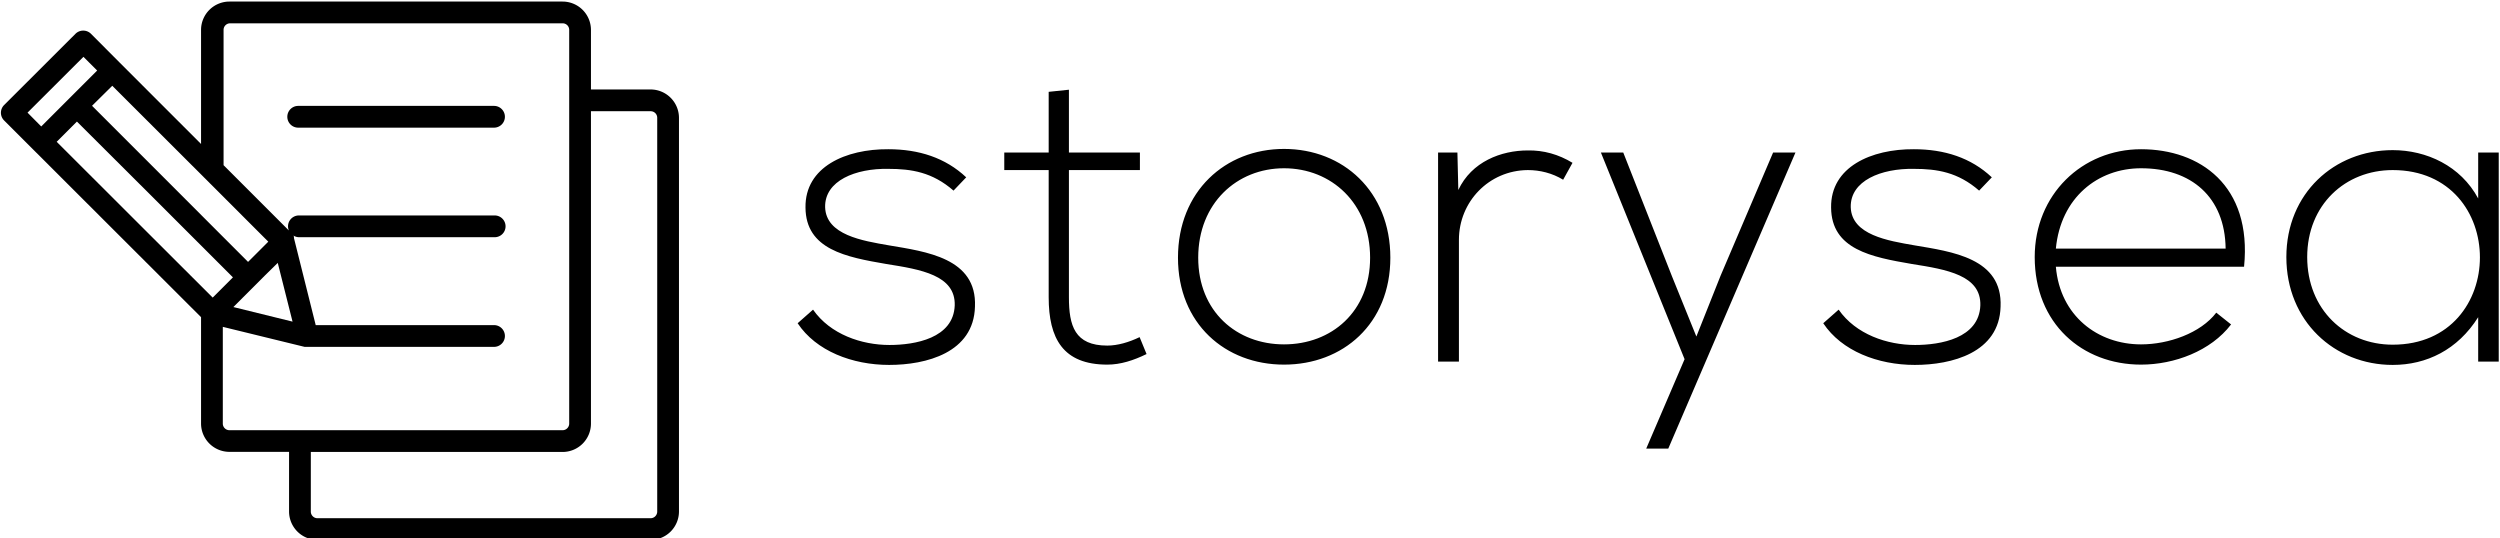 <svg data-v-423bf9ae="" xmlns="http://www.w3.org/2000/svg" viewBox="0 0 418 90" class="iconLeft"><!----><!----><!----><g data-v-423bf9ae="" id="fc39daeb-2b41-4a96-bdc8-03535943c335" fill="black" transform="matrix(5.051,0,0,5.051,131.547,7.424)"><path d="M5.94 4.40C5.25 3.75 4.37 3.47 3.36 3.47C1.96 3.46 0.60 4.05 0.62 5.40C0.63 6.79 1.96 7.04 3.30 7.27C4.44 7.45 5.59 7.64 5.56 8.64C5.52 9.73 4.24 9.95 3.40 9.95C2.48 9.95 1.44 9.60 0.87 8.78L0.36 9.23C0.97 10.15 2.17 10.61 3.39 10.61C4.61 10.61 6.19 10.21 6.23 8.68C6.30 7.07 4.61 6.86 3.37 6.65C2.51 6.50 1.30 6.31 1.27 5.39C1.25 4.51 2.28 4.10 3.36 4.12C4.13 4.12 4.82 4.23 5.52 4.84ZM8.67 1.57L8.67 3.58L7.20 3.58L7.20 4.16L8.67 4.16L8.67 8.37C8.67 9.73 9.14 10.60 10.61 10.60C11.05 10.60 11.48 10.46 11.91 10.25L11.68 9.69C11.33 9.86 10.95 9.97 10.61 9.97C9.53 9.97 9.34 9.31 9.34 8.37L9.34 4.16L11.69 4.16L11.69 3.58L9.34 3.58L9.34 1.50ZM16.46 10.60C18.41 10.60 19.98 9.25 19.98 7.06C19.98 4.86 18.41 3.46 16.46 3.46C14.52 3.46 12.95 4.86 12.95 7.06C12.95 9.25 14.52 10.60 16.46 10.60ZM16.46 9.93C14.90 9.93 13.62 8.85 13.62 7.06C13.62 5.26 14.90 4.10 16.46 4.10C18.03 4.10 19.31 5.26 19.31 7.06C19.31 8.85 18.03 9.93 16.46 9.93ZM21.56 3.58L21.56 10.50L22.25 10.50L22.25 6.47C22.25 5.21 23.24 4.17 24.53 4.16C24.93 4.16 25.34 4.26 25.70 4.48L26.01 3.92C25.55 3.64 25.05 3.50 24.53 3.51C23.65 3.51 22.67 3.88 22.23 4.82L22.20 3.58ZM32.65 3.58L30.91 7.66L30.11 9.67L29.30 7.67L27.69 3.58L26.95 3.58L29.72 10.42L28.45 13.38L29.18 13.38L33.39 3.58ZM39.89 4.40C39.20 3.75 38.32 3.47 37.31 3.47C35.91 3.46 34.55 4.05 34.57 5.40C34.58 6.79 35.91 7.04 37.25 7.27C38.39 7.45 39.54 7.64 39.51 8.64C39.47 9.73 38.19 9.95 37.35 9.95C36.43 9.95 35.39 9.60 34.82 8.78L34.31 9.23C34.92 10.15 36.12 10.61 37.34 10.61C38.56 10.61 40.14 10.21 40.18 8.68C40.25 7.07 38.56 6.86 37.32 6.65C36.46 6.50 35.25 6.31 35.22 5.39C35.20 4.51 36.23 4.10 37.31 4.12C38.08 4.12 38.77 4.23 39.47 4.84ZM44.83 10.60C45.93 10.60 47.14 10.15 47.81 9.27L47.32 8.88C46.80 9.56 45.74 9.93 44.83 9.93C43.40 9.93 42.15 8.99 42.01 7.36L48.24 7.36C48.51 4.66 46.77 3.47 44.83 3.47C42.88 3.47 41.31 4.97 41.31 7.04C41.31 9.24 42.88 10.60 44.83 10.60ZM42.01 6.76C42.17 5.07 43.40 4.10 44.83 4.10C46.49 4.10 47.61 5.05 47.63 6.76ZM55.99 3.58L55.99 5.10C55.41 4.02 54.28 3.50 53.16 3.50C51.23 3.50 49.64 4.93 49.64 7.04C49.64 9.16 51.23 10.61 53.16 10.61C54.28 10.61 55.31 10.11 55.99 9.03L55.99 10.50L56.67 10.50C56.67 8.19 56.67 5.89 56.67 3.58ZM53.16 4.16C57.01 4.16 57.01 9.94 53.16 9.94C51.59 9.94 50.33 8.78 50.33 7.04C50.33 5.31 51.59 4.16 53.16 4.16Z"></path></g><!----><g data-v-423bf9ae="" id="a60763f5-d3c0-443e-8daa-8d4f33cf55c6" transform="matrix(1.819,0,0,1.819,-34.106,-45.686)" stroke="none" fill="black"><path d="M78.55 33.34h-5.48v-5.48a2.61 2.61 0 0 0-2.61-2.6H39.84a2.61 2.61 0 0 0-2.61 2.6v10.49l-7.45-7.45-2.67-2.68a1 1 0 0 0-.71-.29 1 1 0 0 0-.71.29l-6.56 6.55a1 1 0 0 0 0 1.42l2.68 2.68 15.42 15.4v9.78a2.61 2.61 0 0 0 2.61 2.6h5.48v5.49a2.61 2.61 0 0 0 2.61 2.6h30.62a2.61 2.61 0 0 0 2.61-2.6v-36.2a2.61 2.61 0 0 0-2.61-2.6zm-41 8.13l5.86 5.86-1.86 1.86L34.37 42l-7.16-7.16L29.07 33zm6.73 7.81l1.36 5.4-5.44-1.34 1-1 1-1 .91-.91zm-23-13.81l5.14-5.13 1.26 1.26-2.57 2.57-2.57 2.57zm2.68 2.68l1.86-1.86L33 43.45l7.16 7.16-1.86 1.86zm15.88 26.51a.61.61 0 0 1-.61-.6v-8.9L46.75 57h17.41a1 1 0 0 0 0-2H47.77l-2-8v-.08-.05l-.05-.1a1 1 0 0 0 .5.15h18a1 1 0 0 0 0-2h-18a1 1 0 0 0-.92 1.38l-6-6V27.86a.6.6 0 0 1 .61-.6h30.55a.6.6 0 0 1 .61.6v36.2a.61.61 0 0 1-.61.6H39.84zm39.32 7.49a.61.61 0 0 1-.61.6H47.93a.61.61 0 0 1-.61-.6v-5.49h23.14a2.61 2.61 0 0 0 2.61-2.6V35.34h5.48a.6.6 0 0 1 .61.6z"></path><path d="M64.16 34.85h-18a1 1 0 0 0 0 2h18a1 1 0 0 0 0-2z"></path></g><!----></svg>